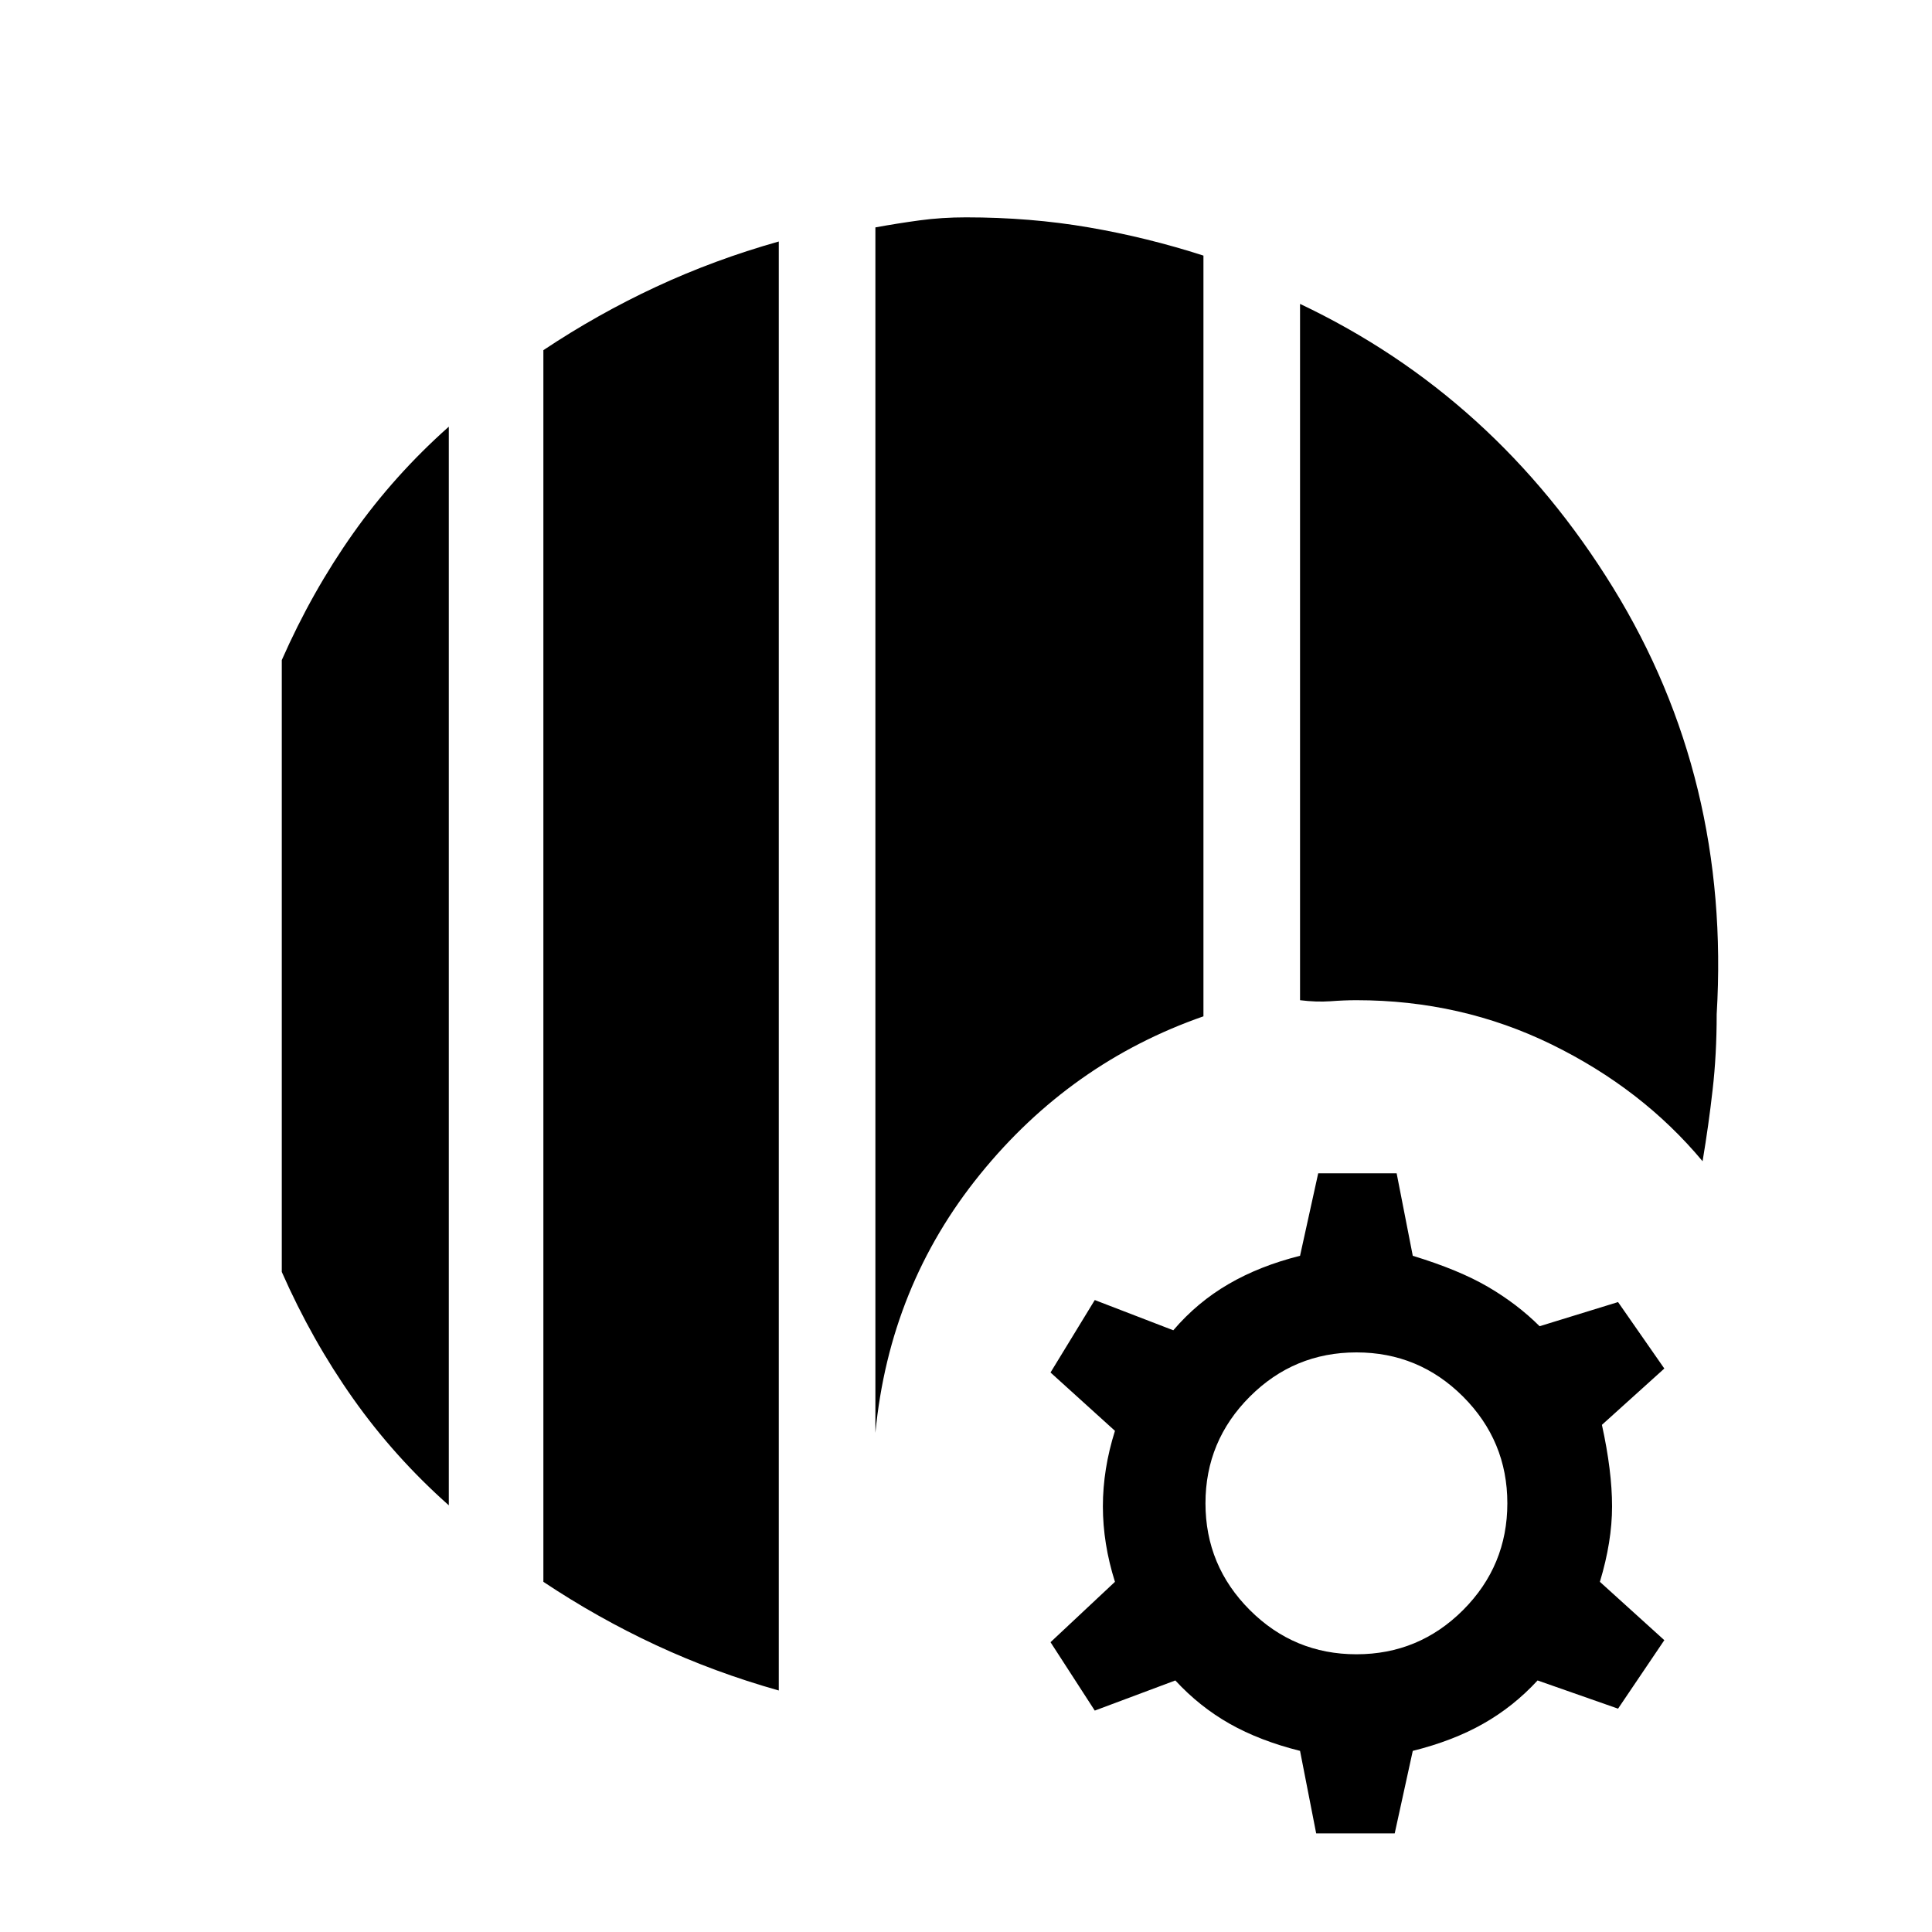 <svg xmlns="http://www.w3.org/2000/svg" height="20" width="20"><path d="M8.062 17.5q-.666-.188-1.27-.469-.604-.281-1.167-.656V3.625q.563-.375 1.167-.656.604-.281 1.27-.469Zm-3.416-1.917q-.563-.5-.99-1.104-.427-.604-.739-1.312V6.833q.312-.708.739-1.312.427-.604.99-1.104Zm4.416-.75V2.354q.23-.042.459-.073.229-.031.479-.031.667 0 1.271.104.604.104 1.187.292v7.875q-1.375.479-2.312 1.635-.938 1.156-1.084 2.677Zm8.563-2.812q-.625-.75-1.563-1.209-.937-.458-2.02-.458-.125 0-.271.011-.146.01-.313-.011V3.146q2.021.958 3.24 2.937 1.219 1.979 1.073 4.417 0 .417-.042.781-.041.365-.104.74Zm-4 6.958-.167-.854q-.416-.104-.729-.281-.312-.177-.562-.448l-.834.312-.458-.708.667-.625q-.125-.396-.125-.781 0-.386.125-.782l-.667-.604.458-.75.813.313q.25-.292.573-.479.323-.188.739-.292l.188-.854h.812l.167.854q.479.146.781.323.302.177.532.406l.812-.25.479.688-.646.583q.105.479.105.844 0 .364-.126.781l.667.604-.479.709-.833-.292q-.25.271-.563.448-.312.177-.729.281l-.187.854Zm.417-1.854q.646 0 1.104-.458.458-.459.458-1.105 0-.645-.458-1.104Q14.688 14 14.042 14q-.646 0-1.104.458-.459.459-.459 1.104 0 .646.459 1.105.458.458 1.104.458Z"/></svg>